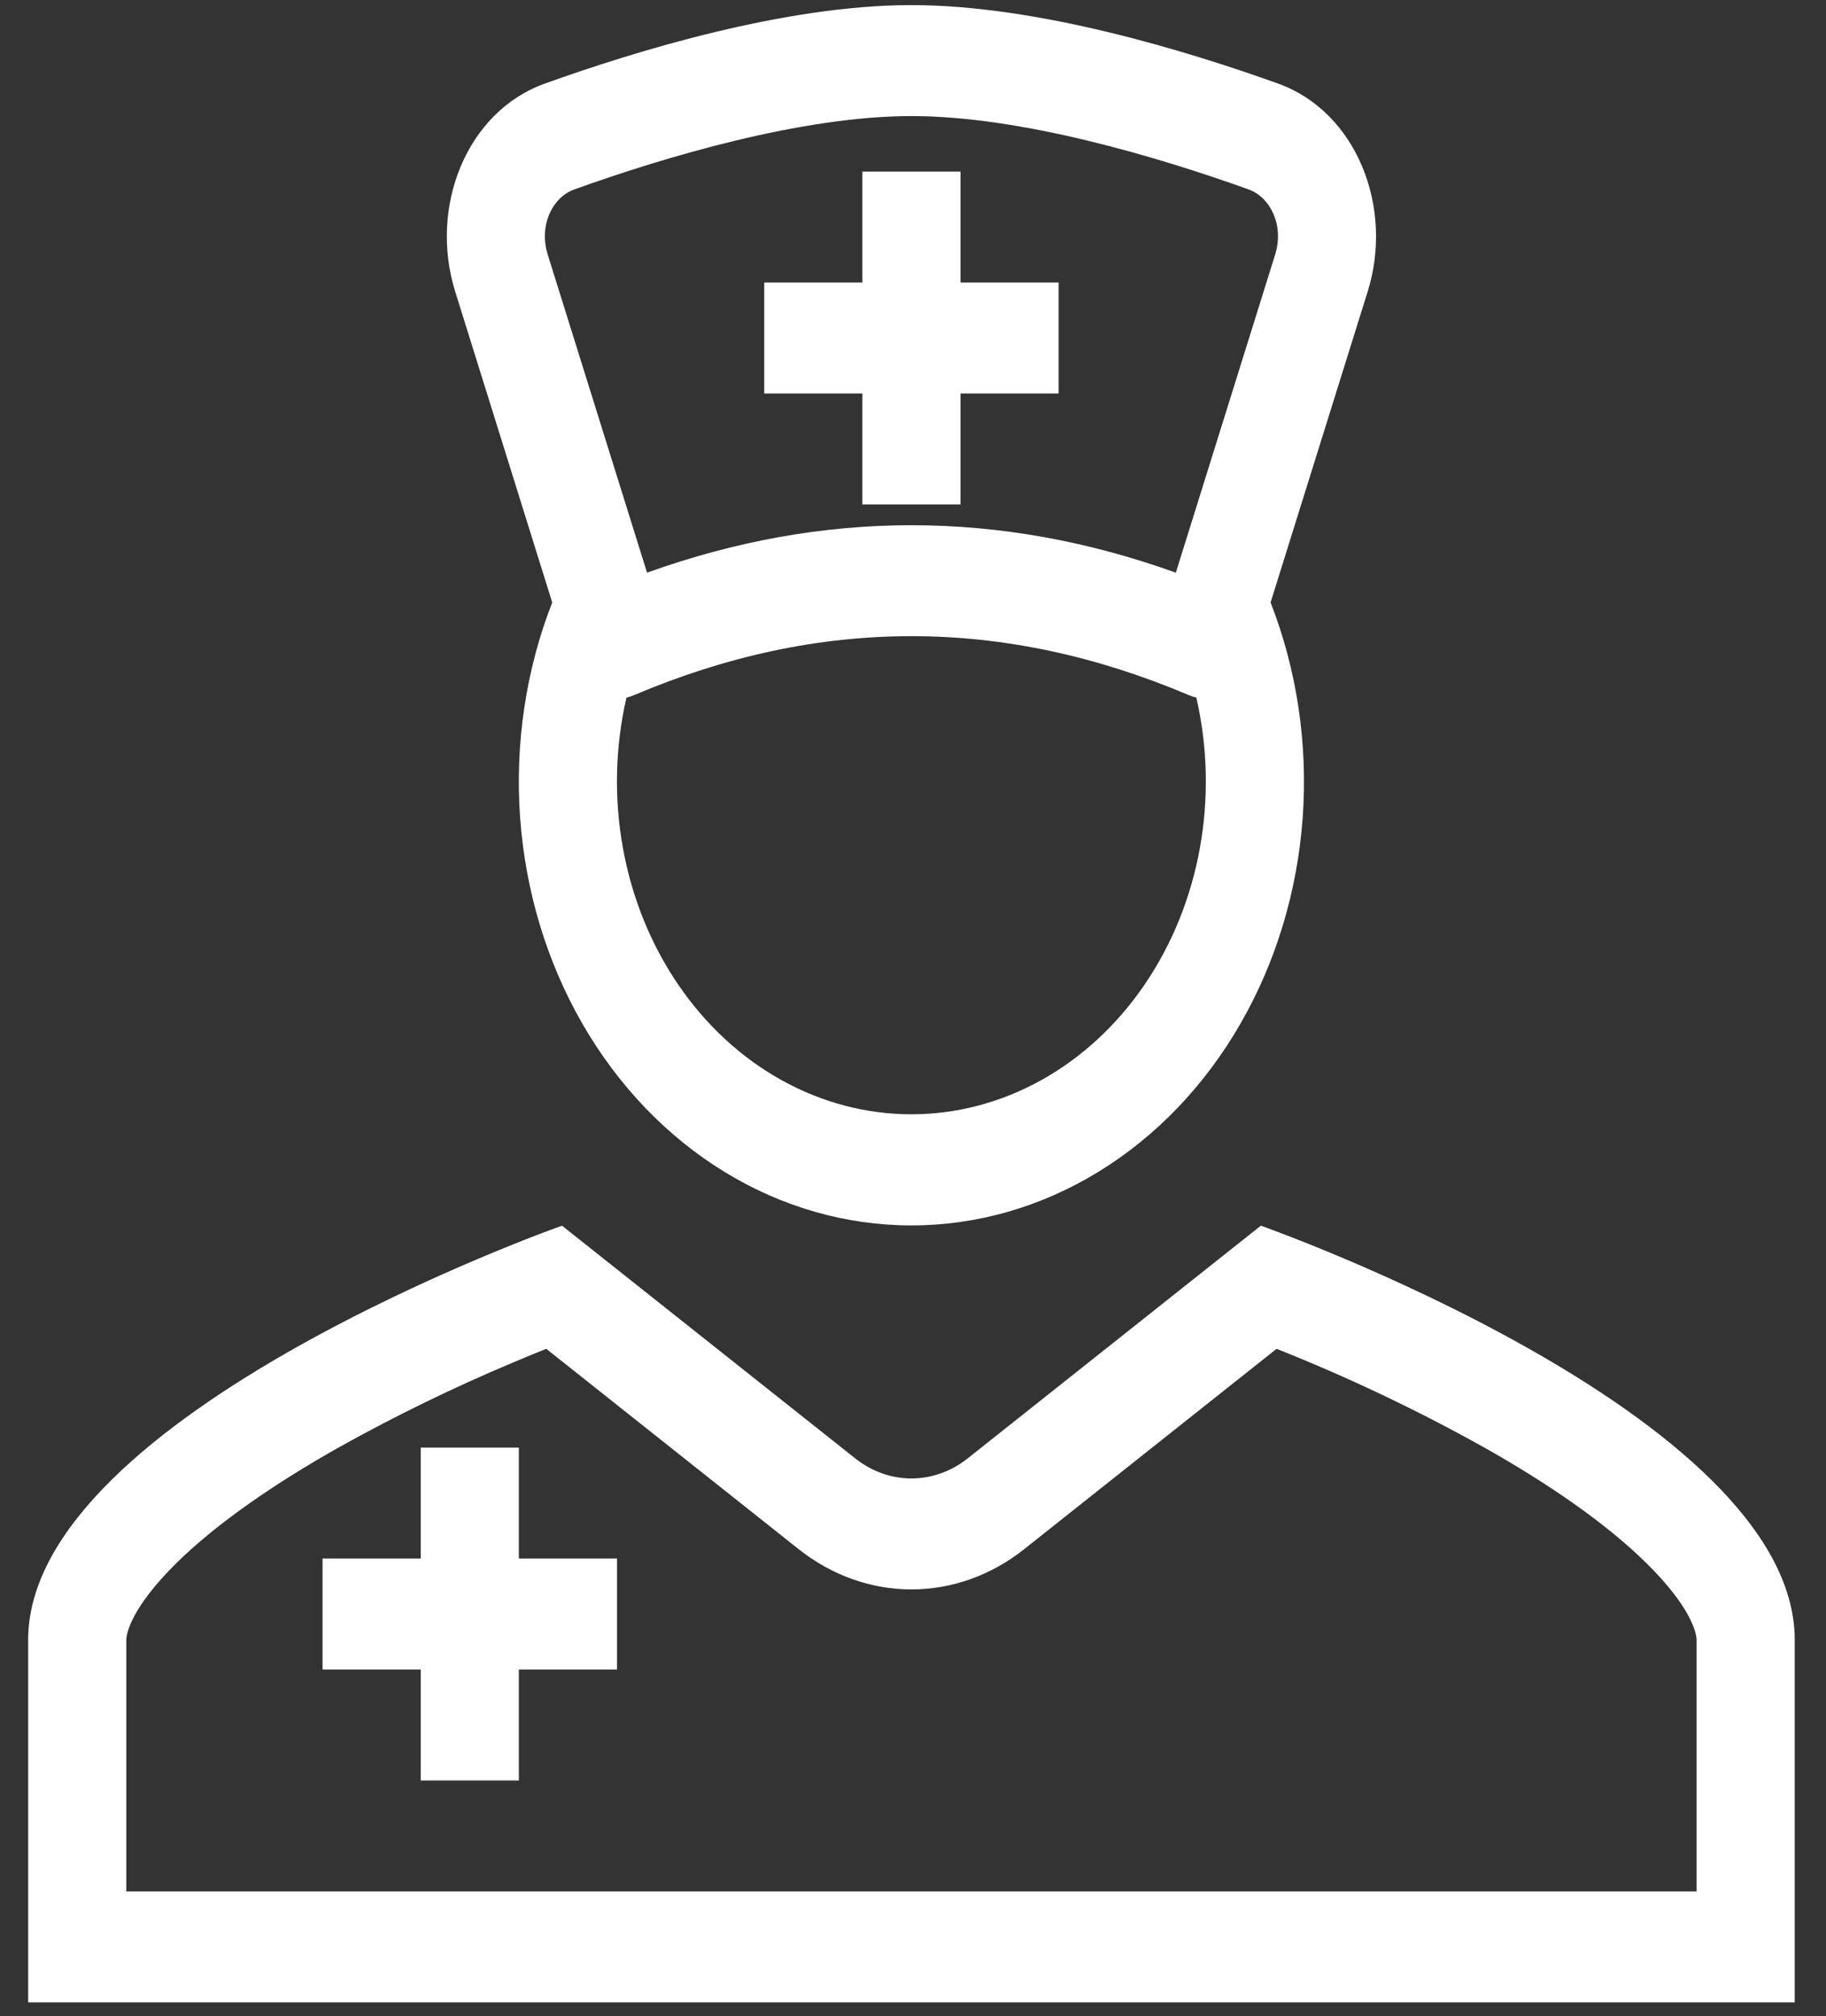 <svg width="48" height="53" viewBox="0 0 48 53" fill="none" xmlns="http://www.w3.org/2000/svg">
<rect x="0" y="0" width="48" height="53" fill="#333333" stroke="none"/>
<path d="M20.089 10.343V7.426H22.669V4.509H25.249V7.426H27.828V10.343H25.249V13.259H22.669V10.343H20.089Z" fill="white"/>
<path fill-rule="evenodd" clip-rule="evenodd" d="M14.516 15.836L11.965 7.661C11.273 5.444 12.259 2.936 14.324 2.196C16.722 1.336 20.643 0.134 23.959 0.134C27.274 0.134 31.195 1.336 33.595 2.196C35.658 2.937 36.644 5.445 35.953 7.661L33.4 15.836C34.093 17.612 34.383 19.555 34.244 21.49C34.105 23.425 33.541 25.29 32.603 26.916C31.666 28.542 30.384 29.878 28.874 30.802C27.365 31.727 25.675 32.211 23.958 32.211C22.241 32.211 20.551 31.727 19.042 30.802C17.532 29.878 16.251 28.542 15.313 26.916C14.375 25.29 13.812 23.425 13.672 21.49C13.533 19.555 13.823 17.612 14.516 15.836ZM23.959 3.051C26.848 3.051 30.446 4.127 32.814 4.976C33.408 5.189 33.756 5.935 33.52 6.691L30.909 15.053C26.282 13.39 21.636 13.39 17.009 15.053L14.398 6.691C14.162 5.935 14.51 5.189 15.103 4.977C17.472 4.127 21.07 3.051 23.959 3.051ZM16.469 18.336H16.471C16.539 18.32 16.606 18.298 16.672 18.27C21.54 16.206 26.377 16.206 31.246 18.27C31.311 18.298 31.379 18.32 31.448 18.336C31.746 19.629 31.778 20.983 31.541 22.293C31.304 23.603 30.805 24.834 30.081 25.891C29.358 26.949 28.43 27.805 27.369 28.394C26.307 28.983 25.141 29.29 23.958 29.29C22.776 29.29 21.609 28.983 20.547 28.394C19.486 27.805 18.558 26.949 17.835 25.891C17.111 24.834 16.612 23.603 16.375 22.293C16.138 20.983 16.17 19.629 16.468 18.336H16.469Z" fill="white"/>
<path d="M11.059 40.967H8.479V43.884H11.059V46.801H13.639V43.884H16.219V40.967H13.639V38.051H11.059V40.967Z" fill="white"/>
<path fill-rule="evenodd" clip-rule="evenodd" d="M33.144 32.218C33.144 32.218 47.178 37.166 47.178 43.107V52.634H0.74V43.107C0.74 37.166 14.773 32.218 14.773 32.218L22.477 38.332C22.911 38.677 23.428 38.862 23.959 38.862C24.489 38.862 25.007 38.677 25.441 38.332L33.144 32.218ZM14.36 35.455L20.993 40.72C21.862 41.409 22.897 41.779 23.959 41.779C25.02 41.779 26.056 41.409 26.924 40.72L33.557 35.455C35.419 36.193 37.24 37.058 39.01 38.045C40.682 38.987 42.211 40.033 43.287 41.096C44.45 42.244 44.598 42.926 44.598 43.107V49.718H3.32V43.107C3.32 42.926 3.468 42.244 4.63 41.094C5.706 40.033 7.236 38.987 8.909 38.044C10.399 37.213 11.927 36.469 13.484 35.815C13.807 35.678 14.101 35.559 14.36 35.454V35.455Z" fill="white"/>
</svg>
